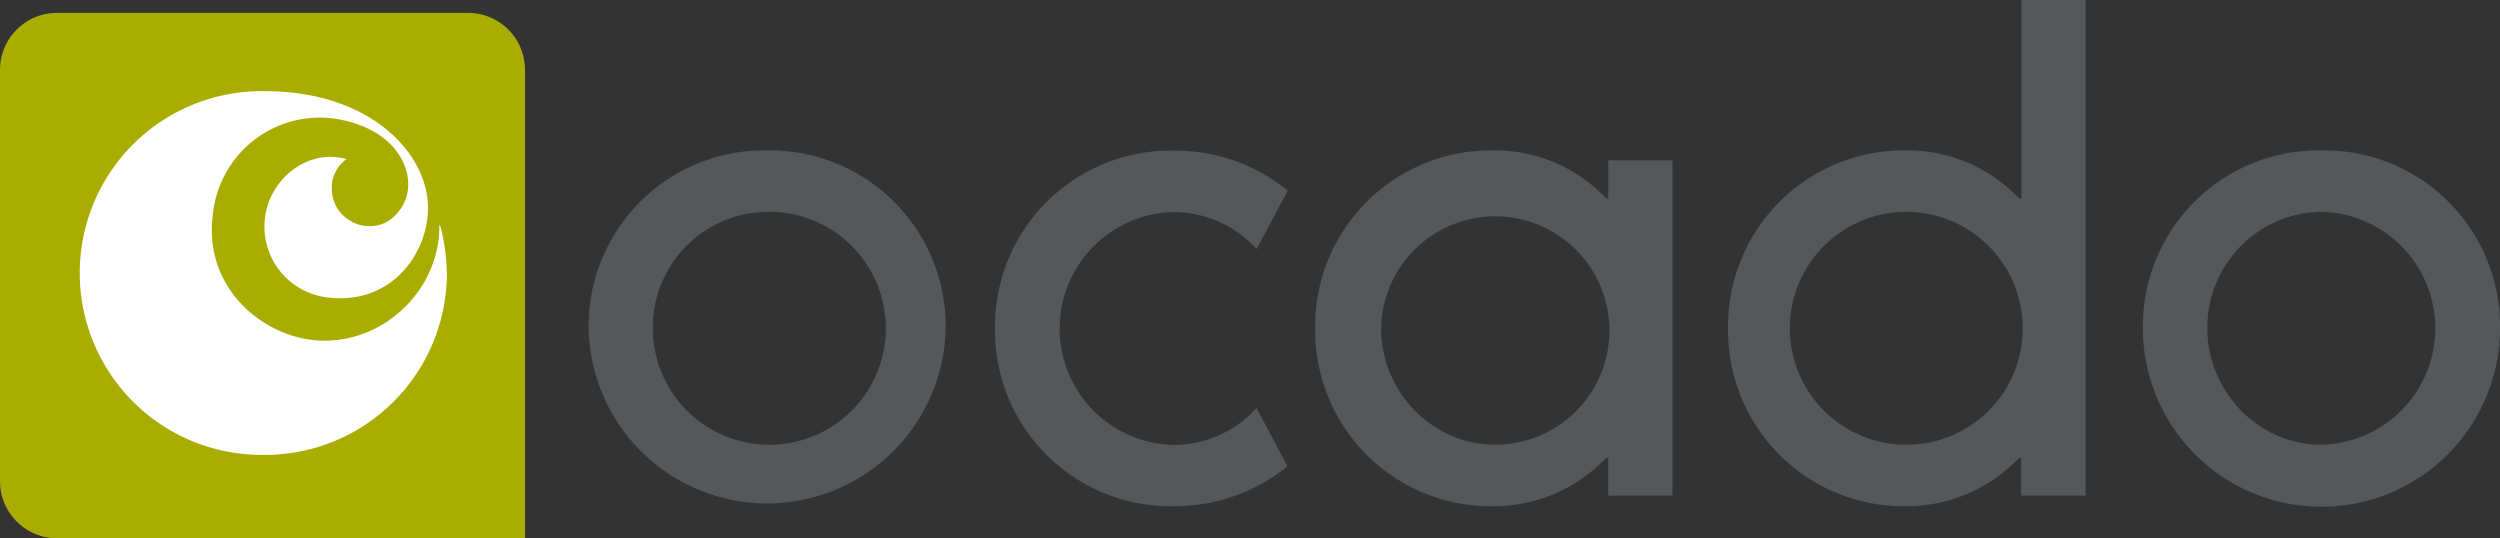 <svg id="Layer_1" data-name="Layer 1" xmlns="http://www.w3.org/2000/svg" viewBox="0 0 400 86.08"><rect x="0" y="0" width="400" height="86.08" fill="#333333" stroke="none"/><defs><style>.cls-1{fill:#a8ad00;}.cls-2{fill:#fff;}.cls-3{fill:#54585a;}</style></defs><title>Ocado_ORL_Logo-01</title><path class="cls-1" d="M74.89,2.06H9.13A9.12,9.12,0,0,0,0,11.18V77a9.12,9.12,0,0,0,9.13,9.12H84V11.19a9.11,9.11,0,0,0-9.11-9.13Z"/><path class="cls-2" d="M42.31,72.78a29.09,29.09,0,0,0,29.19-29v0c0-3.83-1.19-8.83-1.2-7.58,0,10.86-10,19.64-20.73,18.14-8.09-1.12-17.1-8.59-15.49-20.21A17.2,17.2,0,0,1,53.16,18.93c11.69,1.61,14.19,10.57,10.7,14.79-3.53,4.83-10.77,2-10.77-3.51a5.58,5.58,0,0,1,2.33-4.74c-6-1.77-12.17,3-13,9.21a11.42,11.42,0,0,0,9.72,12.88C62.51,49,68.48,40.62,68.48,33.27c0-8.76-9.28-18.68-26-18.68a29.1,29.1,0,1,0-.18,58.19Z"/><path class="cls-3" d="M371.44,24.06a28.13,28.13,0,0,0-28.58,28.45,28.57,28.57,0,0,0,57.14,0,28.12,28.12,0,0,0-28.56-28.45m0,9.83a18.64,18.64,0,0,1,0,37.27c-10.18,0-18.26-8.59-18.26-18.63a18.48,18.48,0,0,1,18.26-18.64"/><path class="cls-3" d="M239.22,71.15c-10.17,0-18.25-8.59-18.25-18.63a18.27,18.27,0,1,1,18.25,18.63m18.11-45.5v6.11H257a24.48,24.48,0,0,0-18-7.7,28.13,28.13,0,0,0-28.57,28.45A28.12,28.12,0,0,0,238.94,81a24.82,24.82,0,0,0,18-7.7h.38v6H267.6V25.65Z"/><path class="cls-3" d="M305.33,71.15a18.63,18.63,0,1,1,18.3-18.63,18.58,18.58,0,0,1-18.3,18.63M323.42,0V31.76h-.37a24.48,24.48,0,0,0-18-7.7,28.12,28.12,0,0,0-28.56,28.45A28.11,28.11,0,0,0,305,81a24.82,24.82,0,0,0,18-7.7h.37v6H333.7V0Z"/><path class="cls-3" d="M201.05,65.29a18,18,0,0,1-13.3,5.91,18.64,18.64,0,0,1,0-37.27,17.93,17.93,0,0,1,13.3,5.91l5-9.35a28.62,28.62,0,0,0-18.26-6.39A28.12,28.12,0,0,0,159.2,52.55,28.12,28.12,0,0,0,187.77,81,28.7,28.7,0,0,0,206,74.61Z"/><path class="cls-3" d="M122.73,24.06A28.11,28.11,0,0,0,94.18,52.51a28.57,28.57,0,0,0,57.13,0,28.14,28.14,0,0,0-28.58-28.45m0,9.83a18.64,18.64,0,1,1-18.28,18.64,18.49,18.49,0,0,1,18.28-18.64"/></svg>